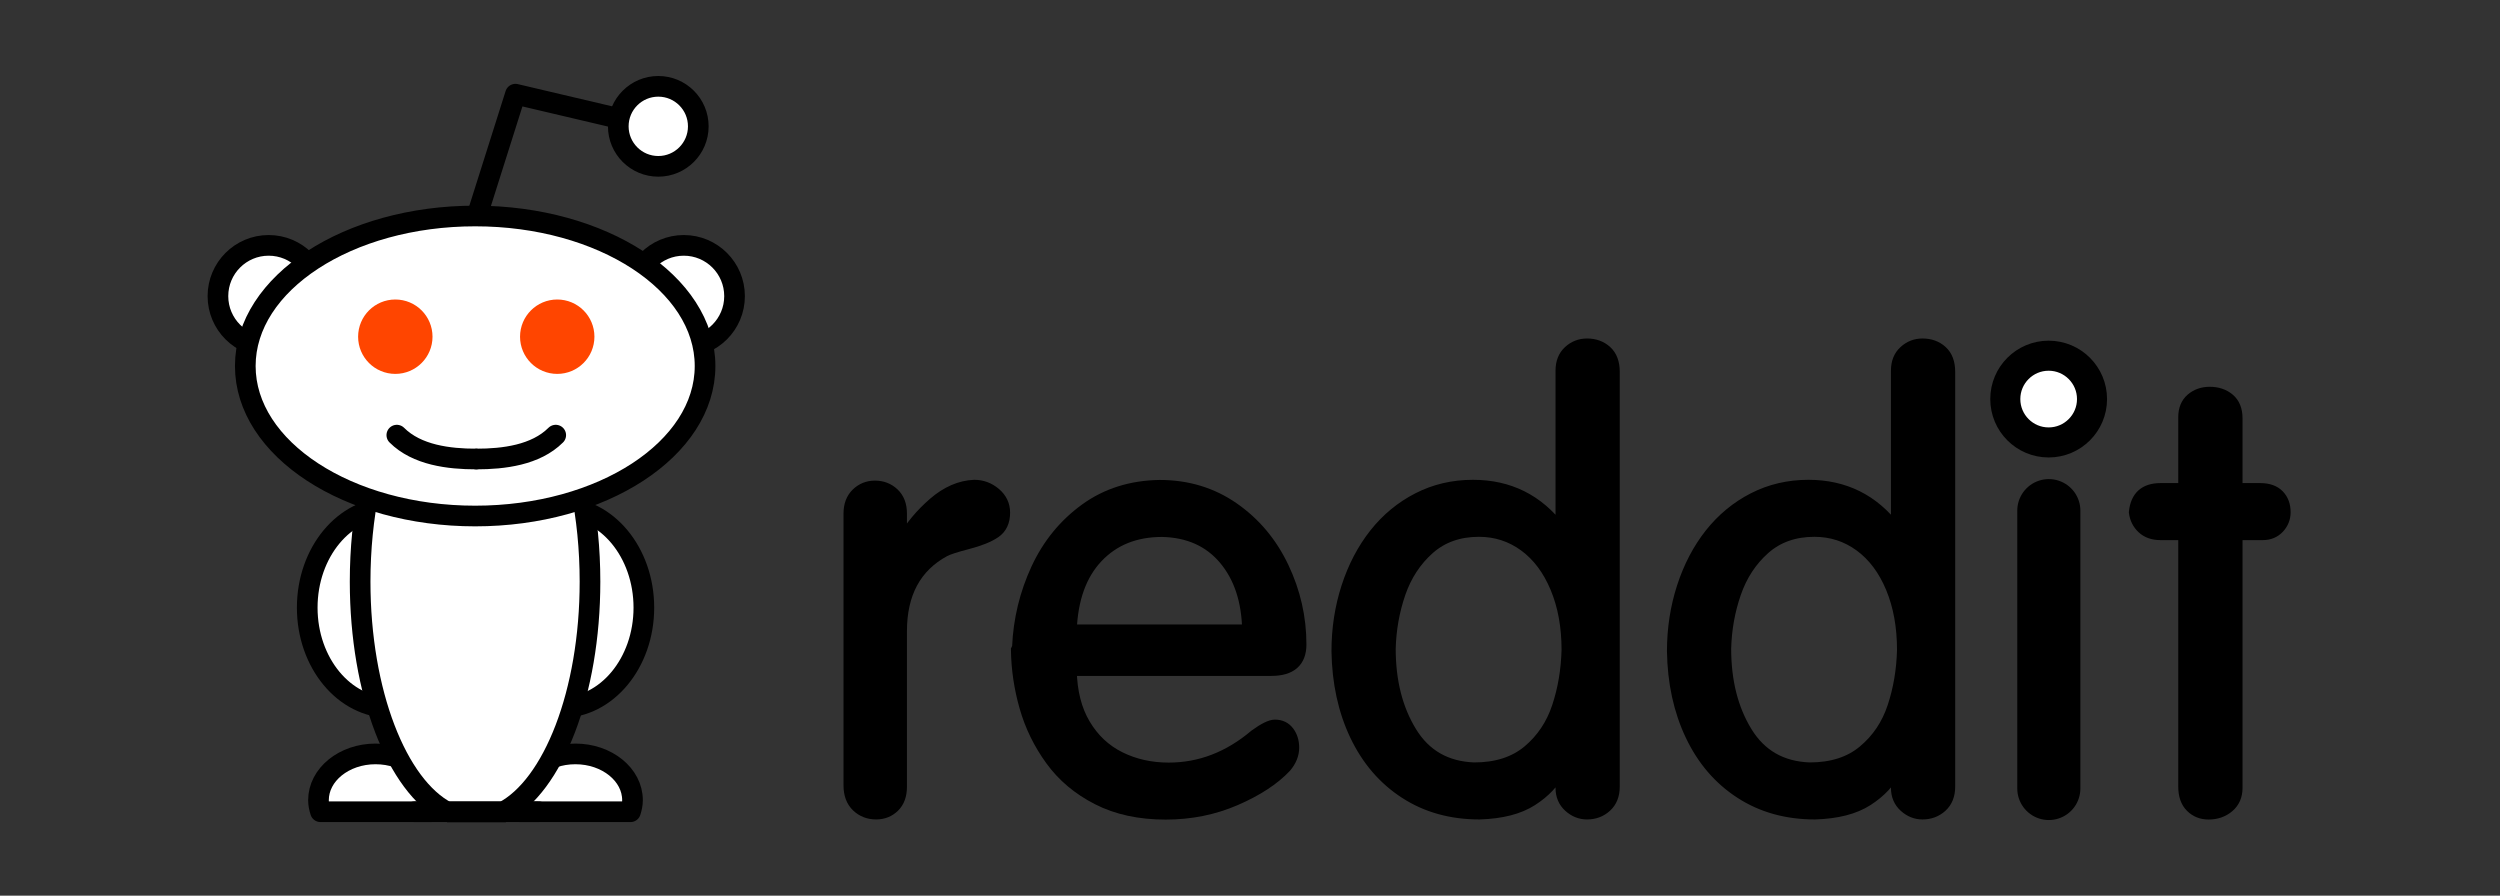 <?xml version="1.0" encoding="UTF-8" standalone="no"?>
<!-- Created with Inkscape (http://www.inkscape.org/) -->
<svg id="svg2" xmlns:rdf="http://www.w3.org/1999/02/22-rdf-syntax-ns#" xmlns="http://www.w3.org/2000/svg" xml:space="preserve" height="89.565" viewBox="0 0 300 107.478" width="250" version="1.1" xmlns:cc="http://creativecommons.org/ns#" xmlns:dc="http://purl.org/dc/elements/1.1/"><rect x="0" y="0" width="300" height="107.478" fill="#333333" stroke="none"/><defs id="defs6"><clipPath id="clipPath20"><path id="path22" d="m0 792h612v-792h-612z"/></clipPath></defs><g id="g12" transform="matrix(2.254 0 0 -2.254 -530.78 946.13)"><g id="g16"><g id="g18" clip-path="url(#clipPath20)"><g id="g24" transform="translate(265.35 392.73)"><path id="path26" d="m0 0c2.437 0 4.412-2.383 4.412-5.324 0-2.942-1.975-5.324-4.412-5.324s-4.41 2.382-4.41 5.324c0 2.941 1.973 5.324 4.41 5.324" fill="#fff"/></g><g id="g28" transform="translate(265.35 392.73)"><path id="path30" d="m0 0c2.437 0 4.412-2.383 4.412-5.324 0-2.942-1.975-5.324-4.412-5.324s-4.41 2.382-4.41 5.324c0 2.941 1.973 5.324 4.41 5.324z" stroke="#000" stroke-width="1.1" fill="none"/></g><g id="g32" transform="translate(258.41 376.54)"><path id="path34" d="m0 0c0.063 0.197 0.108 0.401 0.108 0.615 0 1.361-1.361 2.464-3.04 2.464s-3.039-1.103-3.039-2.464c0-0.214 0.044-0.418 0.108-0.615z" fill="#fff"/></g><g id="g36" transform="translate(258.41 376.54)"><path id="path38" stroke-linejoin="round" d="m0 0c0.063 0.197 0.108 0.401 0.108 0.615 0 1.361-1.361 2.464-3.04 2.464s-3.039-1.103-3.039-2.464c0-0.214 0.044-0.418 0.108-0.615z" stroke="#000" stroke-linecap="round" stroke-width="1.1" fill="none"/></g><g id="g40" transform="translate(269.05 376.54)"><path id="path42" d="m0 0c0.063 0.197 0.107 0.401 0.107 0.615 0 1.361-1.361 2.464-3.04 2.464s-3.039-1.103-3.039-2.464c0-0.214 0.044-0.418 0.107-0.615z" fill="#fff"/></g><g id="g44" transform="translate(269.05 376.54)"><path id="path46" stroke-linejoin="round" d="m0 0c0.063 0.197 0.107 0.401 0.107 0.615 0 1.361-1.361 2.464-3.04 2.464s-3.039-1.103-3.039-2.464c0-0.214 0.044-0.418 0.107-0.615z" stroke="#000" stroke-linecap="round" stroke-width="1.1" fill="none"/></g><g id="g48" transform="translate(252.49 403.99)"><path id="path50" d="m0 0c0-1.493-1.21-2.702-2.703-2.702-1.492 0-2.701 1.209-2.701 2.702s1.209 2.703 2.701 2.703c1.493 0 2.703-1.21 2.703-2.703" fill="#fff"/></g><g id="g52" transform="translate(252.49 403.99)"><path id="path54" d="m0 0c0-1.493-1.21-2.702-2.703-2.702-1.492 0-2.701 1.209-2.701 2.702s1.209 2.703 2.701 2.703c1.493 0 2.703-1.21 2.703-2.703z" stroke="#000" stroke-width="1.1" fill="none"/></g><g id="g56" transform="translate(274.59 403.99)"><path id="path58" d="m0 0c0-1.493-1.21-2.702-2.703-2.702-1.492 0-2.701 1.209-2.701 2.702s1.209 2.703 2.701 2.703c1.493 0 2.703-1.21 2.703-2.703" fill="#fff"/></g><g id="g60" transform="translate(274.59 403.99)"><path id="path62" d="m0 0c0-1.493-1.21-2.702-2.703-2.702-1.492 0-2.701 1.209-2.701 2.702s1.209 2.703 2.701 2.703c1.493 0 2.703-1.21 2.703-2.703z" stroke="#000" stroke-width="1.1" fill="none"/></g><g id="g64" transform="translate(268.33 413.47)"><path id="path66" stroke-linejoin="round" d="m0 0-5.404 1.272-1.986-6.278" stroke="#000" stroke-linecap="round" stroke-width="1.1" fill="none"/></g><g id="g68" transform="translate(256.25 392.73)"><path id="path70" d="m0 0c2.437 0 4.411-2.383 4.411-5.324 0-2.942-1.974-5.324-4.411-5.324-2.436 0-4.41 2.382-4.41 5.324 0 2.941 1.974 5.324 4.41 5.324" fill="#fff"/></g><g id="g72" transform="translate(256.25 392.73)"><path id="path74" d="m0 0c2.437 0 4.411-2.383 4.411-5.324 0-2.942-1.974-5.324-4.411-5.324-2.436 0-4.41 2.382-4.41 5.324 0 2.941 1.974 5.324 4.41 5.324z" stroke="#000" stroke-width="1.1" fill="none"/></g><g id="g76" transform="translate(272.66 413.03)"><path id="path78" d="m0 0c0-1.176-0.954-2.13-2.129-2.13-1.178 0-2.131 0.954-2.131 2.13 0 1.177 0.953 2.13 2.131 2.13 1.175 0 2.129-0.953 2.129-2.13" fill="#fff"/></g><g id="g80" transform="translate(272.66 413.03)"><path id="path82" d="m0 0c0-1.176-0.954-2.13-2.129-2.13-1.178 0-2.131 0.954-2.131 2.13 0 1.177 0.953 2.13 2.131 2.13 1.175 0 2.129-0.953 2.129-2.13z" stroke="#000" stroke-width="1.1" fill="none"/></g><g id="g84" transform="translate(259.28 376.53)"><path id="path86" d="m0 0h2.99c2.656 1.382 4.624 6.34 4.624 12.261 0 6.99-2.74 12.656-6.119 12.656-3.38 0-6.119-5.666-6.119-12.656 0-5.921 1.968-10.879 4.624-12.261" fill="#fff"/></g><g id="g88" transform="translate(259.28 376.53)"><path id="path90" d="m0 0h2.99c2.656 1.382 4.624 6.34 4.624 12.261 0 6.99-2.74 12.656-6.119 12.656-3.38 0-6.119-5.666-6.119-12.656 0-5.921 1.968-10.879 4.624-12.261z" stroke="#000" stroke-width="1.1" fill="none"/></g><g id="g92" transform="translate(273.02 400.27)"><path id="path94" d="m0 0c0-4.411-5.479-7.986-12.239-7.986-6.759 0-12.238 3.575-12.238 7.986s5.479 7.987 12.238 7.987c6.76 0 12.239-3.576 12.239-7.987" fill="#fff"/></g><g id="g96" transform="translate(273.02 400.27)"><path id="path98" d="m0 0c0-4.411-5.479-7.986-12.239-7.986-6.759 0-12.238 3.575-12.238 7.986s5.479 7.987 12.238 7.987c6.76 0 12.239-3.576 12.239-7.987z" stroke="#000" stroke-width="1.1" fill="none"/></g><g id="g100" transform="translate(257.56 376.54)"><path id="path102" stroke-linejoin="round" d="m0 0h6.596" stroke="#000" stroke-linecap="round" stroke-width="1.1" fill="none"/></g><g id="g104" transform="translate(280.69 392.42)"><path id="path106" d="m0 0c0 0.444 0.133 0.797 0.401 1.059 0.268 0.259 0.592 0.391 0.974 0.391 0.389 0 0.721-0.128 0.993-0.383 0.274-0.258 0.411-0.612 0.411-1.067v-1.441h0.063c0.421 0.736 0.973 1.401 1.66 1.996 0.687 0.593 1.407 0.907 2.159 0.938 0.422 0 0.794-0.14 1.12-0.416 0.325-0.277 0.49-0.62 0.49-1.032 0-0.482-0.167-0.835-0.501-1.062s-0.82-0.422-1.457-0.587c-0.636-0.166-1.049-0.298-1.238-0.403-1.531-0.83-2.296-2.251-2.296-4.262v-8.276c0-0.459-0.129-0.815-0.387-1.067-0.258-0.253-0.577-0.379-0.956-0.379-0.401 0-0.741 0.132-1.019 0.397-0.279 0.267-0.417 0.64-0.417 1.115z"/></g><g id="g108" transform="translate(280.69 392.42)"><path id="path110" d="m0 0c0 0.444 0.133 0.797 0.401 1.059 0.268 0.259 0.592 0.391 0.974 0.391 0.389 0 0.721-0.128 0.993-0.383 0.274-0.258 0.411-0.612 0.411-1.067v-1.441h0.063c0.421 0.736 0.973 1.401 1.66 1.996 0.687 0.593 1.407 0.907 2.159 0.938 0.422 0 0.794-0.14 1.12-0.416 0.325-0.277 0.49-0.62 0.49-1.032 0-0.482-0.167-0.835-0.501-1.062s-0.82-0.422-1.457-0.587c-0.636-0.166-1.049-0.298-1.238-0.403-1.531-0.83-2.296-2.251-2.296-4.262v-8.276c0-0.459-0.129-0.815-0.387-1.067-0.258-0.253-0.577-0.379-0.956-0.379-0.401 0-0.741 0.132-1.019 0.397-0.279 0.267-0.417 0.64-0.417 1.115z" stroke="#000" stroke-width="0.598" fill="none"/></g><g id="g112" transform="translate(292.51 386.21)"><path id="path114" d="m0 0h9.404c-0.03 1.569-0.448 2.826-1.253 3.781-0.805 0.953-1.907 1.447-3.308 1.478-1.426 0-2.573-0.463-3.444-1.383-0.87-0.922-1.336-2.215-1.399-3.876m-2.845-0.894c0.063 1.46 0.399 2.843 1.005 4.155 0.607 1.308 1.472 2.368 2.596 3.183 1.123 0.814 2.444 1.23 3.962 1.251 1.473 0 2.782-0.397 3.927-1.192 1.143-0.795 2.026-1.847 2.648-3.157 0.623-1.312 0.934-2.68 0.934-4.11 0-0.916-0.523-1.375-1.569-1.375h-10.658c0.021-1.136 0.263-2.097 0.729-2.879 0.465-0.782 1.087-1.366 1.869-1.754 0.781-0.387 1.646-0.58 2.598-0.58 1.667 0 3.199 0.589 4.593 1.769 0.48 0.347 0.833 0.519 1.058 0.519 0.314 0 0.557-0.117 0.733-0.35 0.175-0.233 0.262-0.516 0.262-0.846 0-0.357-0.138-0.7-0.414-1.029-0.629-0.667-1.52-1.25-2.673-1.75s-2.394-0.75-3.722-0.75c-1.392 0-2.602 0.261-3.629 0.787-1.028 0.523-1.855 1.222-2.483 2.088-0.629 0.867-1.086 1.805-1.374 2.812-0.287 1.004-0.439 2.022-0.454 3.051 0.027 0.052 0.043 0.091 0.051 0.113 0.007 0.025 0.011 0.038 0.011 0.044"/></g><g id="g116" transform="translate(292.51 386.21)"><path id="path118" d="m0 0h9.404c-0.03 1.569-0.448 2.826-1.253 3.781-0.805 0.953-1.907 1.447-3.308 1.478-1.426 0-2.573-0.463-3.444-1.383-0.87-0.922-1.336-2.215-1.399-3.876zm-2.845-0.894c0.063 1.46 0.399 2.843 1.005 4.155 0.607 1.308 1.472 2.368 2.596 3.183 1.123 0.814 2.444 1.23 3.962 1.251 1.473 0 2.782-0.397 3.927-1.192 1.143-0.795 2.026-1.847 2.648-3.157 0.623-1.312 0.934-2.68 0.934-4.11 0-0.916-0.523-1.375-1.569-1.375h-10.658c0.021-1.136 0.263-2.097 0.729-2.879 0.465-0.782 1.087-1.366 1.869-1.754 0.781-0.387 1.646-0.58 2.598-0.58 1.667 0 3.199 0.589 4.593 1.769 0.48 0.347 0.833 0.519 1.058 0.519 0.314 0 0.557-0.117 0.733-0.35 0.175-0.233 0.262-0.516 0.262-0.846 0-0.357-0.138-0.7-0.414-1.029-0.629-0.667-1.52-1.25-2.673-1.75s-2.394-0.75-3.722-0.75c-1.392 0-2.602 0.261-3.629 0.787-1.028 0.523-1.855 1.222-2.483 2.088-0.629 0.867-1.086 1.805-1.374 2.812-0.287 1.004-0.439 2.022-0.454 3.051 0.027 0.052 0.043 0.091 0.051 0.113 0.007 0.025 0.011 0.038 0.011 0.044z" stroke="#000" stroke-width="0.598" fill="none"/></g><g id="g120" transform="translate(309.49 385.22)"><path id="path122" d="m0 0c0-1.734 0.374-3.213 1.124-4.436 0.747-1.222 1.865-1.863 3.348-1.918 1.182 0 2.139 0.305 2.876 0.92 0.73 0.613 1.255 1.393 1.567 2.338 0.316 0.946 0.484 1.956 0.513 3.033 0 1.239-0.2 2.34-0.603 3.304-0.4 0.963-0.959 1.708-1.672 2.231-0.715 0.522-1.522 0.784-2.424 0.784-1.064 0-1.946-0.315-2.651-0.936-0.704-0.625-1.221-1.411-1.549-2.357-0.326-0.945-0.502-1.934-0.529-2.963m9.107 6.389v8.415c0 0.44 0.137 0.784 0.41 1.035 0.274 0.252 0.598 0.377 0.968 0.377 0.413 0 0.755-0.125 1.031-0.376 0.274-0.251 0.412-0.616 0.412-1.096v-22.088c0-0.455-0.142-0.808-0.424-1.065-0.281-0.256-0.622-0.383-1.019-0.383-0.353 0-0.673 0.127-0.956 0.382-0.281 0.255-0.422 0.589-0.422 0.999v0.922h-0.065c-0.303-0.615-0.798-1.142-1.488-1.586-0.689-0.443-1.62-0.681-2.793-0.717-1.505 0-2.828 0.367-3.963 1.104-1.137 0.735-2.017 1.76-2.645 3.077-0.624 1.314-0.948 2.806-0.974 4.478 0 1.196 0.174 2.333 0.524 3.413 0.351 1.082 0.846 2.025 1.484 2.833 0.638 0.805 1.404 1.437 2.295 1.893 0.892 0.457 1.87 0.686 2.933 0.686 1.917 0 3.462-0.768 4.627-2.303z"/></g><g id="g124" transform="translate(309.49 385.22)"><path id="path126" d="m0 0c0-1.734 0.374-3.213 1.124-4.436 0.747-1.222 1.865-1.863 3.348-1.918 1.182 0 2.139 0.305 2.876 0.92 0.73 0.613 1.255 1.393 1.567 2.338 0.316 0.946 0.484 1.956 0.513 3.033 0 1.239-0.2 2.34-0.603 3.304-0.4 0.963-0.959 1.708-1.672 2.231-0.715 0.522-1.522 0.784-2.424 0.784-1.064 0-1.946-0.315-2.651-0.936-0.704-0.625-1.221-1.411-1.549-2.357-0.326-0.945-0.502-1.934-0.529-2.963zm9.107 6.389v8.415c0 0.44 0.137 0.784 0.41 1.035 0.274 0.252 0.598 0.377 0.968 0.377 0.413 0 0.755-0.125 1.031-0.376 0.274-0.251 0.412-0.616 0.412-1.096v-22.088c0-0.455-0.142-0.808-0.424-1.065-0.281-0.256-0.622-0.383-1.019-0.383-0.353 0-0.673 0.127-0.956 0.382-0.281 0.255-0.422 0.589-0.422 0.999v0.922h-0.065c-0.303-0.615-0.798-1.142-1.488-1.586-0.689-0.443-1.62-0.681-2.793-0.717-1.505 0-2.828 0.367-3.963 1.104-1.137 0.735-2.017 1.76-2.645 3.077-0.624 1.314-0.948 2.806-0.974 4.478 0 1.196 0.174 2.333 0.524 3.413 0.351 1.082 0.846 2.025 1.484 2.833 0.638 0.805 1.404 1.437 2.295 1.893 0.892 0.457 1.87 0.686 2.933 0.686 1.917 0 3.462-0.768 4.627-2.303z" stroke="#000" stroke-width="0.598" fill="none"/></g><g id="g128" transform="translate(327.35 385.22)"><path id="path130" d="m0 0c0-1.734 0.373-3.213 1.123-4.436 0.749-1.222 1.865-1.863 3.349-1.918 1.182 0 2.141 0.305 2.872 0.92 0.735 0.613 1.258 1.393 1.571 2.338 0.314 0.946 0.485 1.956 0.512 3.033 0 1.239-0.2 2.34-0.601 3.304-0.4 0.963-0.959 1.708-1.673 2.231-0.715 0.522-1.523 0.784-2.424 0.784-1.064 0-1.948-0.315-2.652-0.936-0.705-0.625-1.219-1.411-1.547-2.357-0.328-0.945-0.504-1.934-0.53-2.963m9.104 6.389v8.415c0 0.44 0.138 0.784 0.414 1.035 0.274 0.252 0.595 0.377 0.966 0.377 0.412 0 0.758-0.125 1.031-0.376 0.275-0.251 0.411-0.616 0.411-1.096v-22.088c0-0.455-0.141-0.808-0.422-1.065-0.282-0.256-0.624-0.383-1.02-0.383-0.354 0-0.673 0.127-0.955 0.382s-0.425 0.589-0.425 0.999v0.922h-0.062c-0.304-0.615-0.799-1.142-1.488-1.586-0.688-0.443-1.619-0.681-2.793-0.717-1.506 0-2.827 0.367-3.964 1.104-1.138 0.735-2.018 1.76-2.643 3.077-0.624 1.314-0.95 2.806-0.975 4.478 0 1.196 0.175 2.333 0.525 3.413 0.351 1.082 0.844 2.025 1.482 2.833 0.639 0.805 1.404 1.437 2.295 1.893 0.892 0.457 1.87 0.686 2.932 0.686 1.918 0 3.462-0.768 4.629-2.303z"/></g><g id="g132" transform="translate(327.35 385.22)"><path id="path134" d="m0 0c0-1.734 0.373-3.213 1.123-4.436 0.749-1.222 1.865-1.863 3.349-1.918 1.182 0 2.141 0.305 2.872 0.92 0.735 0.613 1.258 1.393 1.571 2.338 0.314 0.946 0.485 1.956 0.512 3.033 0 1.239-0.2 2.34-0.601 3.304-0.4 0.963-0.959 1.708-1.673 2.231-0.715 0.522-1.523 0.784-2.424 0.784-1.064 0-1.948-0.315-2.652-0.936-0.705-0.625-1.219-1.411-1.547-2.357-0.328-0.945-0.504-1.934-0.53-2.963zm9.104 6.389v8.415c0 0.44 0.138 0.784 0.414 1.035 0.274 0.252 0.595 0.377 0.966 0.377 0.412 0 0.758-0.125 1.031-0.376 0.275-0.251 0.411-0.616 0.411-1.096v-22.088c0-0.455-0.141-0.808-0.422-1.065-0.282-0.256-0.624-0.383-1.02-0.383-0.354 0-0.673 0.127-0.955 0.382s-0.425 0.589-0.425 0.999v0.922h-0.062c-0.304-0.615-0.799-1.142-1.488-1.586-0.688-0.443-1.619-0.681-2.793-0.717-1.506 0-2.827 0.367-3.964 1.104-1.138 0.735-2.018 1.76-2.643 3.077-0.624 1.314-0.95 2.806-0.975 4.478 0 1.196 0.175 2.333 0.525 3.413 0.351 1.082 0.844 2.025 1.482 2.833 0.639 0.805 1.404 1.437 2.295 1.893 0.892 0.457 1.87 0.686 2.932 0.686 1.918 0 3.462-0.768 4.629-2.303z" stroke="#000" stroke-width="0.598" fill="none"/></g><g id="g136" transform="translate(351.75 391.3)"><path id="path138" d="m0 0h-1.245c-0.4 0-0.721 0.114-0.963 0.341-0.24 0.227-0.379 0.509-0.421 0.843 0.083 0.836 0.545 1.254 1.384 1.254h1.245v3.814c0 0.416 0.134 0.74 0.4 0.97 0.267 0.228 0.591 0.343 0.978 0.343 0.41 0 0.755-0.116 1.031-0.348 0.275-0.233 0.415-0.577 0.415-1.035v-3.744h1.243c0.429 0 0.755-0.116 0.979-0.345 0.225-0.23 0.338-0.531 0.338-0.909 0-0.32-0.113-0.596-0.329-0.83-0.221-0.235-0.504-0.354-0.854-0.354h-1.377v-13.488c0-0.429-0.149-0.768-0.443-1.017-0.293-0.248-0.651-0.371-1.065-0.371-0.37 0-0.685 0.123-0.935 0.371-0.252 0.249-0.381 0.609-0.381 1.078z"/></g><g id="g140" transform="translate(351.75 391.3)"><path id="path142" d="m0 0h-1.245c-0.4 0-0.721 0.114-0.963 0.341-0.24 0.227-0.379 0.509-0.421 0.843 0.083 0.836 0.545 1.254 1.384 1.254h1.245v3.814c0 0.416 0.134 0.74 0.4 0.97 0.267 0.228 0.591 0.343 0.978 0.343 0.41 0 0.755-0.116 1.031-0.348 0.275-0.233 0.415-0.577 0.415-1.035v-3.744h1.243c0.429 0 0.755-0.116 0.979-0.345 0.225-0.23 0.338-0.531 0.338-0.909 0-0.32-0.113-0.596-0.329-0.83-0.221-0.235-0.504-0.354-0.854-0.354h-1.377v-13.488c0-0.429-0.149-0.768-0.443-1.017-0.293-0.248-0.651-0.371-1.065-0.371-0.37 0-0.685 0.123-0.935 0.371-0.252 0.249-0.381 0.609-0.381 1.078z" stroke="#000" stroke-width="0.598" fill="none"/></g><g id="g144" transform="translate(346.86 398.51)"><path id="path146" d="m0 0c0-1.275-1.034-2.309-2.309-2.309s-2.308 1.034-2.308 2.309 1.033 2.309 2.308 2.309 2.309-1.034 2.309-2.309" fill="#fff"/></g><g id="g148" transform="translate(346.86 398.51)"><path id="path150" d="m0 0c0-1.275-1.034-2.309-2.309-2.309s-2.308 1.034-2.308 2.309 1.033 2.309 2.308 2.309 2.309-1.034 2.309-2.309z" stroke="#000" stroke-width="1.6" fill="none"/></g><g id="g152" transform="translate(344.56 392.57)"><path id="path154" d="m0 0v-14.792" stroke="#000" stroke-linecap="round" stroke-width="3.36" fill="none"/></g><g id="g156" transform="translate(257.96 401.83)"><path id="path158" d="m0 0c0-0.79-0.641-1.43-1.43-1.43-0.791 0-1.431 0.64-1.431 1.43 0 0.791 0.64 1.431 1.431 1.431 0.789 0 1.43-0.64 1.43-1.431" fill="#ff4500"/></g><g id="g160" transform="translate(257.96 401.83)"><path id="path162" d="m0 0c0-0.79-0.641-1.43-1.43-1.43-0.791 0-1.431 0.64-1.431 1.43 0 0.791 0.64 1.431 1.431 1.431 0.789 0 1.43-0.64 1.43-1.431z" stroke="#ff4500" stroke-width="1.1" fill="none"/></g><g id="g164" transform="translate(266.58 401.83)"><path id="path166" d="m0 0c0-0.79-0.64-1.43-1.43-1.43-0.789 0-1.43 0.64-1.43 1.43 0 0.791 0.641 1.431 1.43 1.431 0.79 0 1.43-0.64 1.43-1.431" fill="#ff4500"/></g><g id="g168" transform="translate(266.58 401.83)"><path id="path170" d="m0 0c0-0.79-0.64-1.43-1.43-1.43-0.789 0-1.43 0.64-1.43 1.43 0 0.791 0.641 1.431 1.43 1.431 0.79 0 1.43-0.64 1.43-1.431z" stroke="#ff4500" stroke-width="1.1" fill="none"/></g><g id="g172" transform="translate(256.61 396.59)"><path id="path174" d="m0 0c1.066-1.066 2.786-1.271 4.212-1.271" stroke="#000" stroke-linecap="round" stroke-width="1.1" fill="none"/></g><g id="g176" transform="translate(265.07 396.59)"><path id="path178" d="m0 0c-1.067-1.066-2.785-1.271-4.212-1.271" stroke="#000" stroke-linecap="round" stroke-width="1.1" fill="none"/></g></g></g></g></svg>
